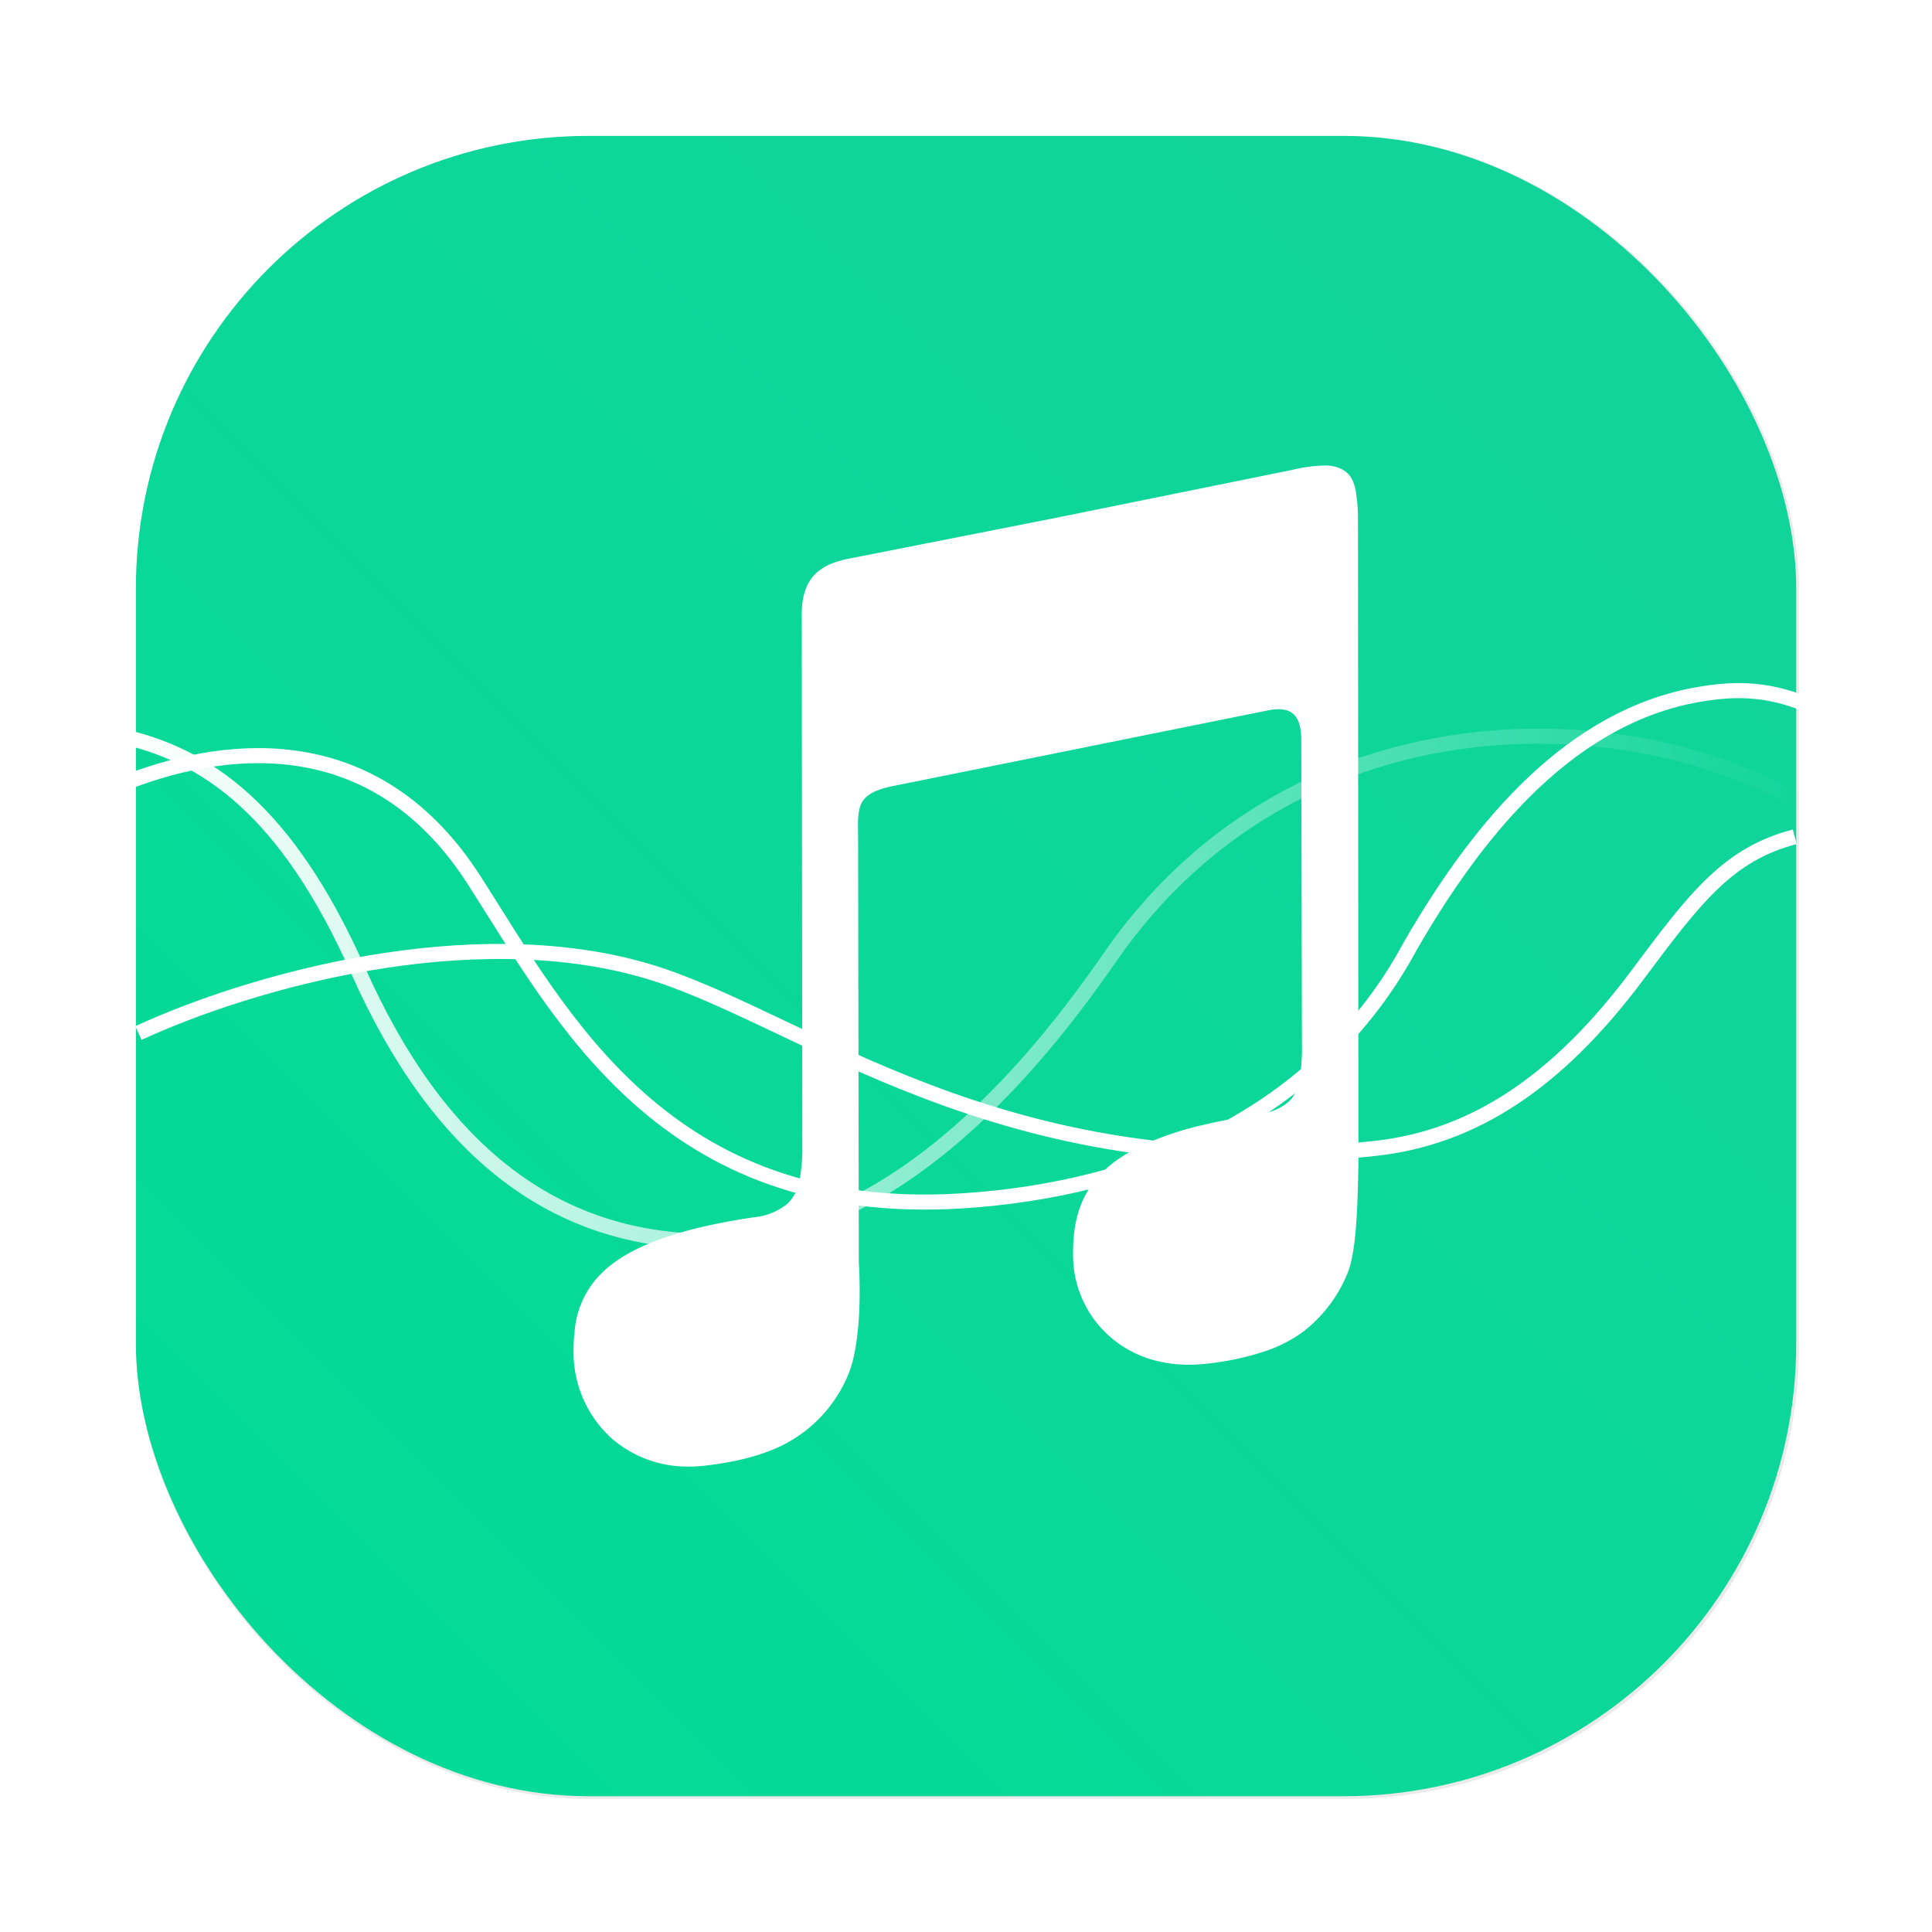 <?xml version="1.0" encoding="UTF-8" standalone="no"?>
<svg
   width="64"
   height="64"
   viewBox="0 0 16.933 16.933"
   version="1.1"
   id="svg4"
   sodipodi:docname="elisa.svg"
   inkscape:version="1.3.2 (091e20ef0f, 2023-11-25, custom)"
   xmlns:inkscape="http://www.inkscape.org/namespaces/inkscape"
   xmlns:sodipodi="http://sodipodi.sourceforge.net/DTD/sodipodi-0.dtd"
   xmlns:xlink="http://www.w3.org/1999/xlink"
   xmlns="http://www.w3.org/2000/svg"
   xmlns:svg="http://www.w3.org/2000/svg">
  <sodipodi:namedview
     id="namedview4"
     pagecolor="#ffffff"
     bordercolor="#000000"
     borderopacity="0.25"
     inkscape:showpageshadow="2"
     inkscape:pageopacity="0.0"
     inkscape:pagecheckerboard="0"
     inkscape:deskcolor="#d1d1d1"
     inkscape:zoom="8.7062522"
     inkscape:cx="31.586496"
     inkscape:cy="28.485276"
     inkscape:window-width="1920"
     inkscape:window-height="995"
     inkscape:window-x="0"
     inkscape:window-y="0"
     inkscape:window-maximized="1"
     inkscape:current-layer="svg4" />
  <defs
     id="defs1">
    <linearGradient
       id="linearGradient11"
       inkscape:collect="always">
      <stop
         style="stop-color:#ffffff;stop-opacity:1;"
         offset="0"
         id="stop11" />
      <stop
         style="stop-color:#ffffff;stop-opacity:0;"
         offset="1"
         id="stop12" />
    </linearGradient>
    <clipPath
       id="a">
      <circle
         cx="8.467"
         cy="288.53"
         r="6.879"
         fill="#d86eb0"
         stroke-opacity=".039"
         stroke-width=".491"
         style="paint-order:stroke markers fill"
         id="circle1" />
    </clipPath>
    <filter
       id="filter1057"
       x="-0.027"
       y="-0.027"
       width="1.054"
       height="1.054"
       color-interpolation-filters="sRGB">
      <feGaussianBlur
         stdDeviation="0.619"
         id="feGaussianBlur1" />
    </filter>
    <linearGradient
       id="linearGradient1053"
       x1="-127"
       x2="-72"
       y1="60"
       y2="5"
       gradientTransform="matrix(0.265,0,0,0.265,34.793,-0.135)"
       gradientUnits="userSpaceOnUse">
      <stop
         stop-color="#02db96"
         offset="0"
         id="stop1" />
      <stop
         stop-color="#13d39b"
         offset="1"
         id="stop2" />
    </linearGradient>
    <filter
       id="filter1057-7"
       x="-0.027"
       y="-0.027"
       width="1.054"
       height="1.054"
       color-interpolation-filters="sRGB">
      <feGaussianBlur
         stdDeviation="0.619"
         id="feGaussianBlur1-1" />
    </filter>
    <linearGradient
       id="linearGradient1053-5"
       x1="-127"
       x2="-72"
       y1="60"
       y2="5"
       gradientTransform="matrix(0.265,0,0,0.265,56.219,3.83)"
       gradientUnits="userSpaceOnUse">
      <stop
         stop-color="#323741"
         offset="0"
         id="stop1-2" />
      <stop
         stop-color="#465064"
         offset="1"
         id="stop2-7" />
    </linearGradient>
    <linearGradient
       inkscape:collect="always"
       xlink:href="#linearGradient11"
       id="linearGradient12"
       x1="1.043"
       y1="8.663"
       x2="15.867"
       y2="8.663"
       gradientUnits="userSpaceOnUse" />
  </defs>
  <rect
     transform="matrix(0.265,0,0,0.265,-6e-5,-6.02e-5)"
     x="4.5"
     y="4.5"
     width="55"
     height="55"
     ry="15"
     fill="#141414"
     filter="url(#filter1057)"
     opacity="0.3"
     stroke-linecap="round"
     stroke-width="2.744"
     id="rect2" />
  <rect
     x="1.191"
     y="1.191"
     width="14.552"
     height="14.552"
     ry="3.969"
     fill="url(#linearGradient1053)"
     stroke-linecap="round"
     stroke-width="0.726"
     id="rect3"
     style="fill:url(#linearGradient1053)" />
  <path
     d="m 1.043,6.448 c 0.76,0.161 1.469,0.649 2.095,2.057 0.712,1.604 1.715,2.315 2.929,2.371 1.564,0.073 2.824,-1.273 3.655,-2.477 1.692,-2.453 4.774,-2.218 6.145,-1.299"
     id="path7"
     style="stroke-width:0.132;stroke-dasharray:none;stroke:url(#linearGradient12);fill:none" />
  <path
     d="m 1.119,6.853 c 0.944,-0.363 2.2,-0.44 3.035,0.859 0.763,1.187 1.665,2.977 4.278,2.813 1.562,-0.099 3.123,-0.737 3.928,-2.233 0.559,-0.969 1.331,-1.944 2.422,-2.185 0.404,-0.085 0.692,-0.073 1.031,0.059"
     id="path8"
     style="stroke-width:0.132;stroke-dasharray:none;stroke:#ffffff;stroke-opacity:1;fill:none" />
  <path
     d="m 1.213,9.054 c 1.001,-0.461 2.901,-0.99 4.434,-0.55 1.37,0.394 3.103,1.918 6.398,1.562 0.871,-0.093 1.608,-0.585 2.306,-1.52 0.506,-0.678 0.793,-1.059 1.379,-1.212"
     id="path9"
     style="stroke:#ffffff;stroke-opacity:1;fill:none;stroke-width:0.132;stroke-dasharray:none" />
  <path
     fill="#ffffff"
     d="m 11.617,4.08 a 1.276,1.276 0 0 0 -0.294,0.039 l -2.066,0.419 -1.836,0.362 c -0.21,0.045 -0.315,0.136 -0.362,0.27 a 0.525,0.525 0 0 0 -0.022,0.085 c -0.01,0.061 -0.012,0.128 -0.01,0.203 l 0.005,4.645 a 1.73,1.73 0 0 1 -0.02,0.217 0.387,0.387 0 0 1 -0.11,0.23 0.549,0.549 0 0 1 -0.296,0.119 c -0.416,0.062 -0.727,0.144 -0.957,0.247 -0.046,0.02 -0.089,0.041 -0.129,0.063 -0.08,0.044 -0.148,0.091 -0.205,0.141 a 0.801,0.801 0 0 0 -0.277,0.532 1.467,1.467 0 0 0 -0.011,0.211 1.018,1.018 0 0 0 0.325,0.736 1.014,1.014 0 0 0 0.572,0.25 c 0.074,0.007 0.153,0.007 0.234,-10e-4 0.215,-0.024 0.408,-0.063 0.58,-0.129 a 1.208,1.208 0 0 0 0.713,-0.714 c 0.032,-0.093 0.054,-0.213 0.068,-0.349 0.018,-0.18 0.02,-0.388 0.008,-0.598 l -0.006,-3.694 c 0,-0.097 -0.005,-0.178 0.006,-0.245 0,-0.006 0.003,-0.011 0.004,-0.017 a 0.194,0.194 0 0 1 0.045,-0.1 c 0.043,-0.049 0.117,-0.085 0.246,-0.112 l 2.063,-0.416 1.224,-0.247 c 0.1,-0.02 0.173,-0.013 0.222,0.027 0.048,0.04 0.073,0.113 0.074,0.225 l 0.006,2.76 c -0.008,0.164 -0.02,0.283 -0.076,0.369 a 0.275,0.275 0 0 1 -0.052,0.058 0.444,0.444 0 0 1 -0.17,0.083 c -0.037,0.01 -0.078,0.02 -0.125,0.027 a 5.273,5.273 0 0 0 -0.45,0.085 2.75,2.75 0 0 0 -0.508,0.169 1.467,1.467 0 0 0 -0.24,0.137 0.981,0.981 0 0 0 -0.173,0.156 c -0.167,0.193 -0.215,0.421 -0.212,0.677 a 0.947,0.947 0 0 0 0.495,0.835 c 0.12,0.066 0.258,0.108 0.409,0.121 0.075,0.007 0.154,0.007 0.236,-10e-4 a 2.42,2.42 0 0 0 0.575,-0.123 c 0.113,-0.042 0.216,-0.096 0.31,-0.167 a 1.231,1.231 0 0 0 0.391,-0.533 c 0.07,-0.215 0.077,-0.564 0.085,-0.937 l -0.004,-5.652 a 1.495,1.495 0 0 0 -0.02,-0.241 c -0.002,-0.01 -0.003,-0.02 -0.006,-0.028 a 0.35,0.35 0 0 0 -0.03,-0.08 0.209,0.209 0 0 0 -0.047,-0.056 l -0.019,-0.014 a 0.219,0.219 0 0 0 -0.049,-0.024 l -0.023,-0.008 a 0.389,0.389 0 0 0 -0.091,-0.013 z"
     id="path10" />
</svg>
